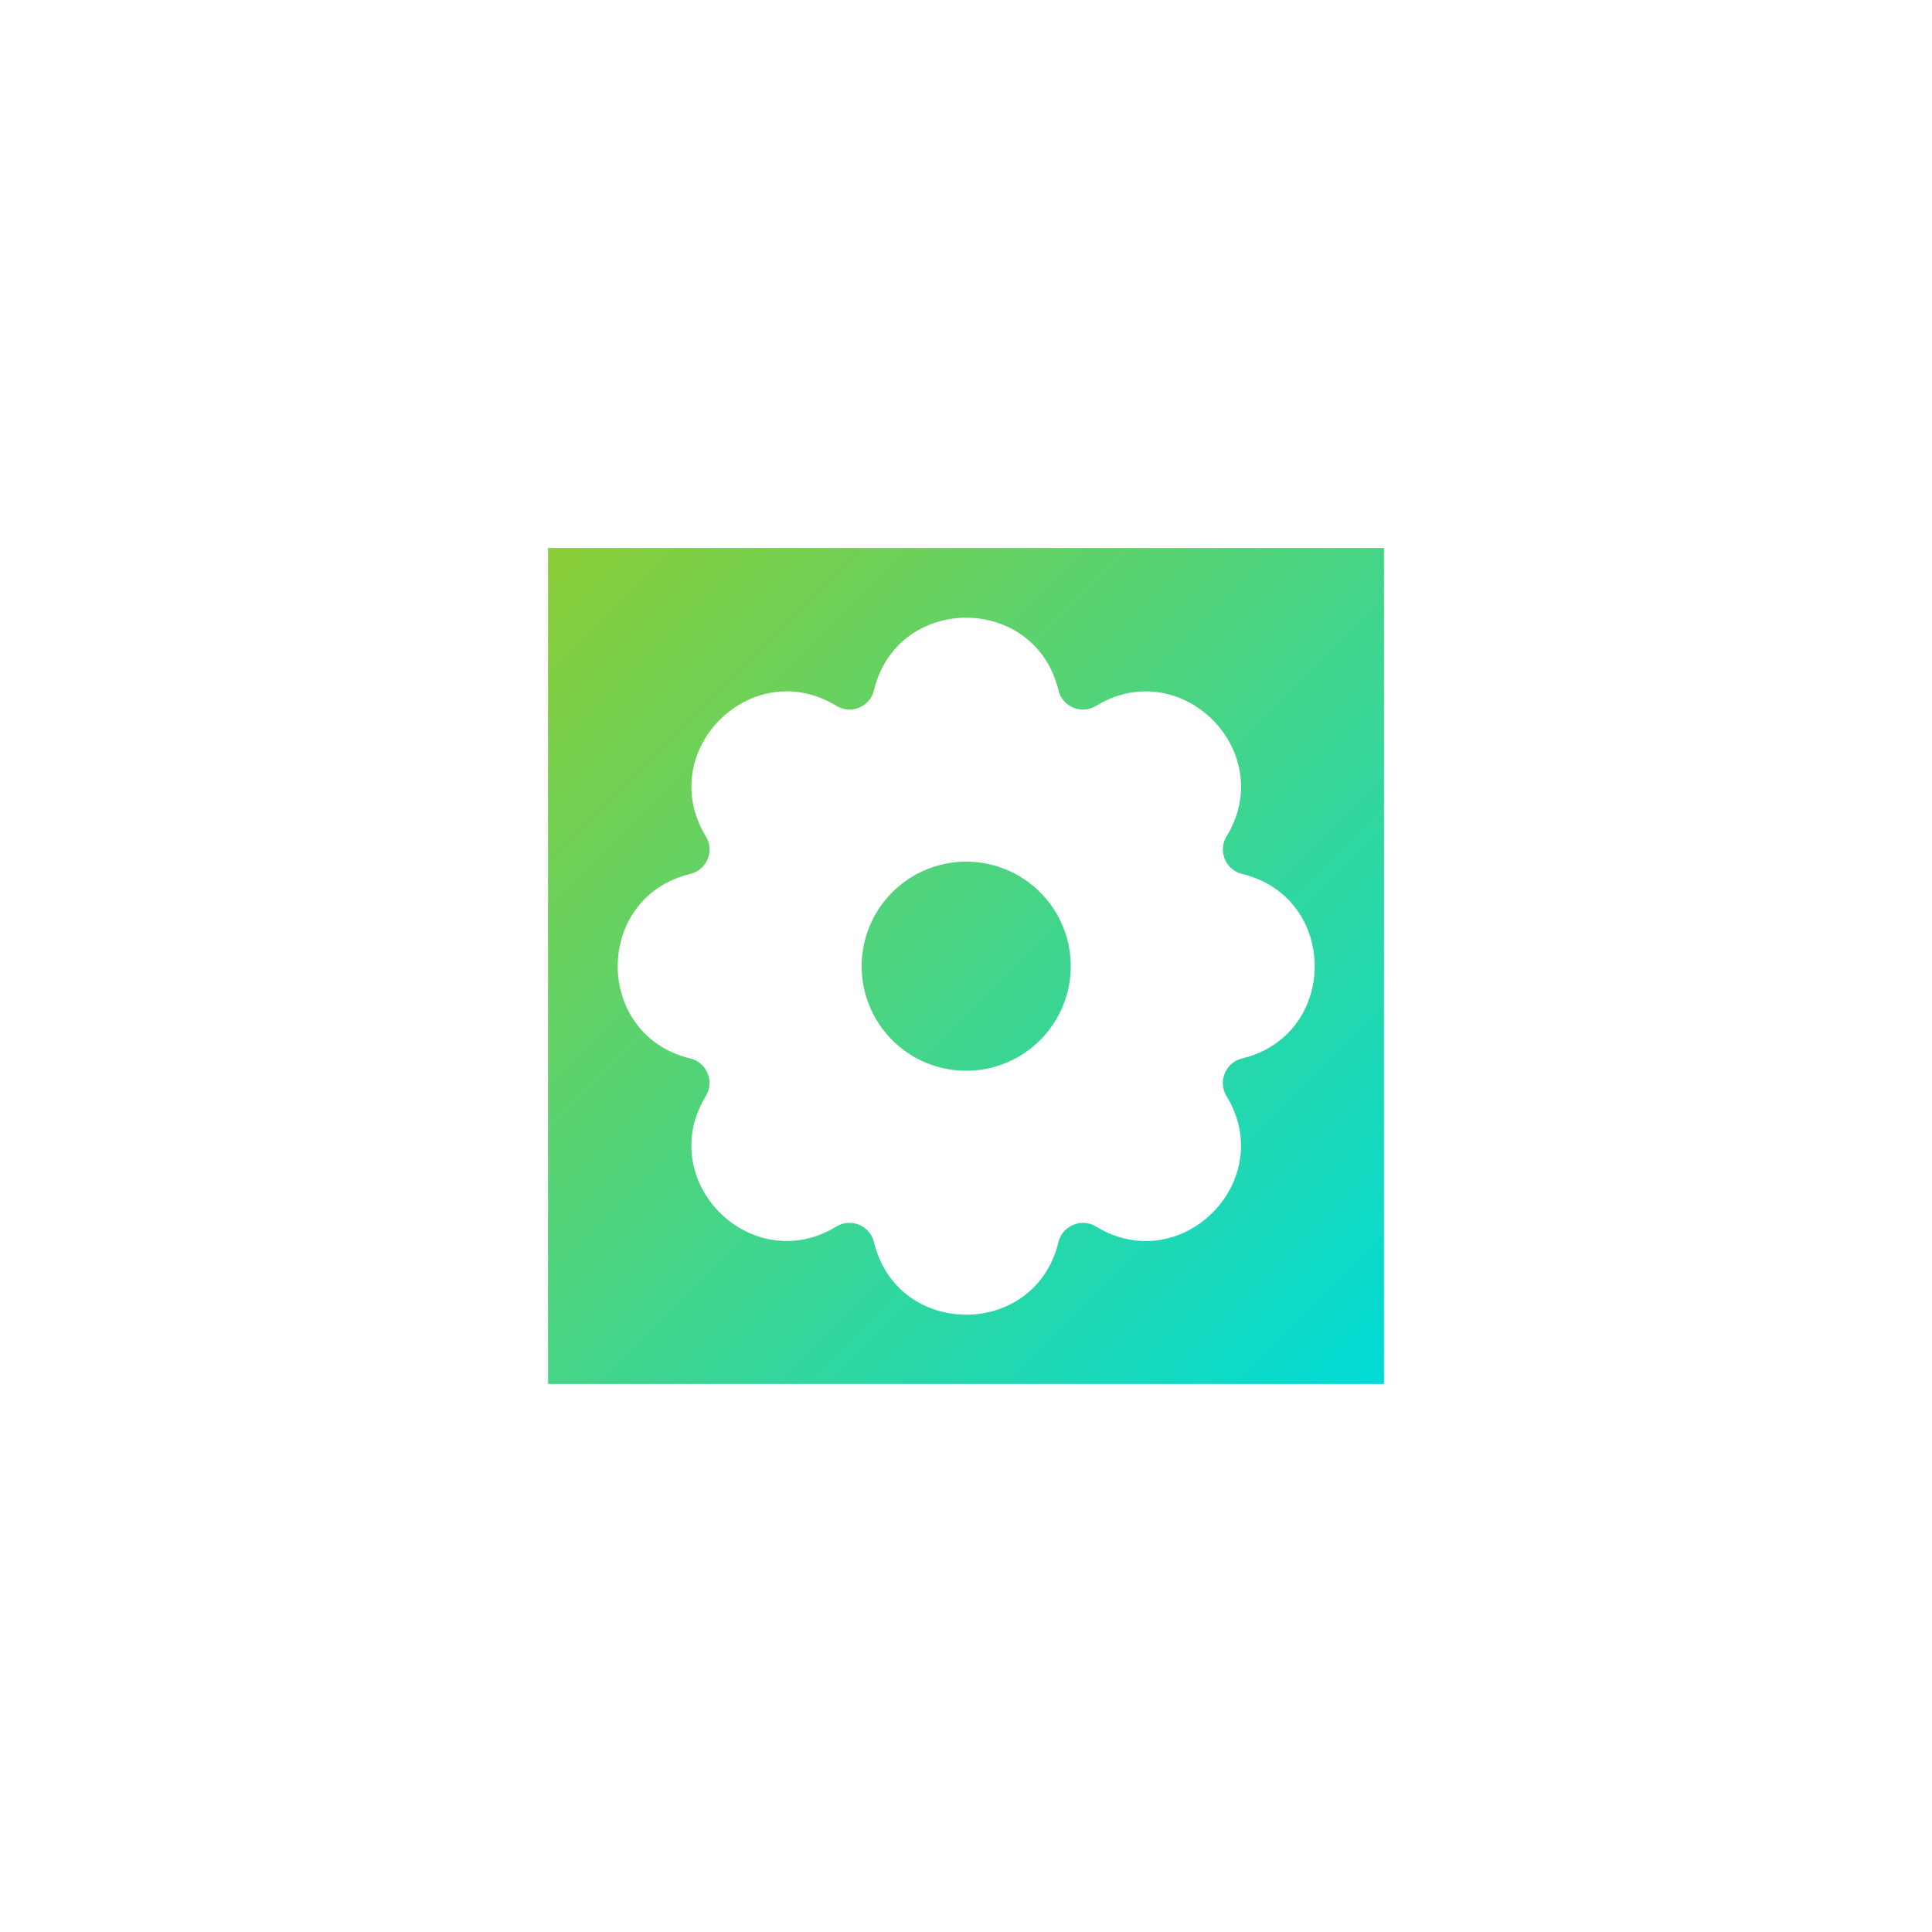 <?xml version="1.0" encoding="UTF-8" standalone="no"?>
<!-- Created with Inkscape (http://www.inkscape.org/) -->

<svg
   width="36.98"
   height="36.98"
   viewBox="0 0 36.98 36.98"
   version="1.1"
   id="svg1"
   xml:space="preserve"
   inkscape:version="1.3.2 (091e20e, 2023-11-25, custom)"
   sodipodi:docname="icon-with-shadow.svg"
   inkscape:export-filename="128.png"
   inkscape:export-xdpi="768"
   inkscape:export-ydpi="768"
   xmlns:inkscape="http://www.inkscape.org/namespaces/inkscape"
   xmlns:sodipodi="http://sodipodi.sourceforge.net/DTD/sodipodi-0.dtd"
   xmlns:xlink="http://www.w3.org/1999/xlink"
   xmlns="http://www.w3.org/2000/svg"
   xmlns:svg="http://www.w3.org/2000/svg"><sodipodi:namedview
     id="namedview1"
     pagecolor="#505050"
     bordercolor="#eeeeee"
     borderopacity="1"
     inkscape:showpageshadow="0"
     inkscape:pageopacity="0"
     inkscape:pagecheckerboard="0"
     inkscape:deskcolor="#d1d1d1"
     inkscape:document-units="px"
     inkscape:zoom="22.627417"
     inkscape:cx="9.1039998"
     inkscape:cy="21.588854"
     inkscape:window-width="2560"
     inkscape:window-height="1377"
     inkscape:window-x="-8"
     inkscape:window-y="-8"
     inkscape:window-maximized="1"
     inkscape:current-layer="layer1" /><defs
     id="defs1"><linearGradient
       id="swatch6"
       inkscape:swatch="solid"><stop
         style="stop-color:#ffffff;stop-opacity:1;"
         offset="0"
         id="stop6" /></linearGradient><linearGradient
       id="linearGradient1"
       inkscape:collect="always"><stop
         style="stop-color:#8bce36;stop-opacity:1;"
         offset="0"
         id="stop1" /><stop
         style="stop-color:#00dbd7;stop-opacity:1;"
         offset="1"
         id="stop2" /></linearGradient><linearGradient
       inkscape:collect="always"
       xlink:href="#linearGradient1"
       id="linearGradient2"
       x1="0"
       y1="0"
       x2="16"
       y2="16"
       gradientUnits="userSpaceOnUse" /><linearGradient
       inkscape:collect="always"
       xlink:href="#linearGradient1"
       id="linearGradient29"
       gradientUnits="userSpaceOnUse"
       x1="0"
       y1="0"
       x2="16"
       y2="16"
       gradientTransform="translate(-1e-6)" /><filter
       y="-0.75"
       height="2.5"
       inkscape:menu-tooltip="Darkens the edge with an inner blur and adds a flexible glow"
       inkscape:menu="Shadows and Glows"
       inkscape:label="Dark and Glow"
       style="color-interpolation-filters:sRGB"
       id="filter30"
       x="-0.75"
       width="2.5"><feGaussianBlur
         stdDeviation="5"
         result="result6"
         id="feGaussianBlur29" /><feComposite
         result="result8"
         in="SourceGraphic"
         operator="atop"
         in2="result6"
         id="feComposite29" /><feComposite
         result="result9"
         operator="over"
         in2="SourceAlpha"
         in="result8"
         id="feComposite30" /><feColorMatrix
         values="1 0 0 0 0 0 1 0 0 0 0 0 1 0 0 0 0 0 1 0 "
         result="result10"
         id="feColorMatrix30" /><feBlend
         in="result10"
         mode="normal"
         in2="result6"
         id="feBlend30" /></filter></defs><g
     inkscape:label="Layer 1"
     inkscape:groupmode="layer"
     id="layer1"
     transform="translate(10.49,10.49)"><rect
       style="fill:url(#linearGradient29);stroke:#bd5a9b;stroke-width:0;stroke-linecap:round;stroke-dasharray:none;filter:url(#filter30)"
       id="rect1-3"
       width="16"
       height="16"
       x="0"
       y="0"
       transform="matrix(0.925,0,0,0.925,0.604,0.604)" /><rect
       style="fill:url(#linearGradient2);stroke:#bd5a9b;stroke-width:0;stroke-linecap:round;stroke-dasharray:none"
       id="rect1"
       width="16"
       height="16"
       x="0"
       y="0" /><g
       style="fill:none;stroke:currentColor;stroke-width:3;stroke-linecap:round;stroke-linejoin:round"
       id="g2"
       transform="scale(0.667)"><path
         stroke="none"
         d="M 0,0 H 24 V 24 H 0 Z"
         fill="none"
         id="path1"
         style="stroke-width:3" /><path
         d="m 14.647,4.081 a 0.724,0.724 0 0 0 1.08,0.448 c 2.439,-1.485 5.23,1.305 3.745,3.744 a 0.724,0.724 0 0 0 0.447,1.08 c 2.775,0.673 2.775,4.62 0,5.294 a 0.724,0.724 0 0 0 -0.448,1.08 c 1.485,2.439 -1.305,5.23 -3.744,3.745 a 0.724,0.724 0 0 0 -1.08,0.447 c -0.673,2.775 -4.62,2.775 -5.294,0 A 0.724,0.724 0 0 0 8.273,19.471 C 5.834,20.956 3.043,18.166 4.528,15.727 a 0.724,0.724 0 0 0 -0.447,-1.08 c -2.775,-0.673 -2.775,-4.62 0,-5.294 A 0.724,0.724 0 0 0 4.529,8.273 C 3.044,5.834 5.834,3.043 8.273,4.528 a 0.722,0.722 0 0 0 1.08,-0.447 c 0.673,-2.775 4.62,-2.775 5.294,0 z M 12,9 a 3,3 0 1 0 0,6 3,3 0 0 0 0,-6 z"
         stroke-width="0"
         fill="currentColor"
         id="path2"
         style="fill:#ffffff;fill-opacity:1;stroke:#000000;stroke-opacity:1" /></g></g></svg>
